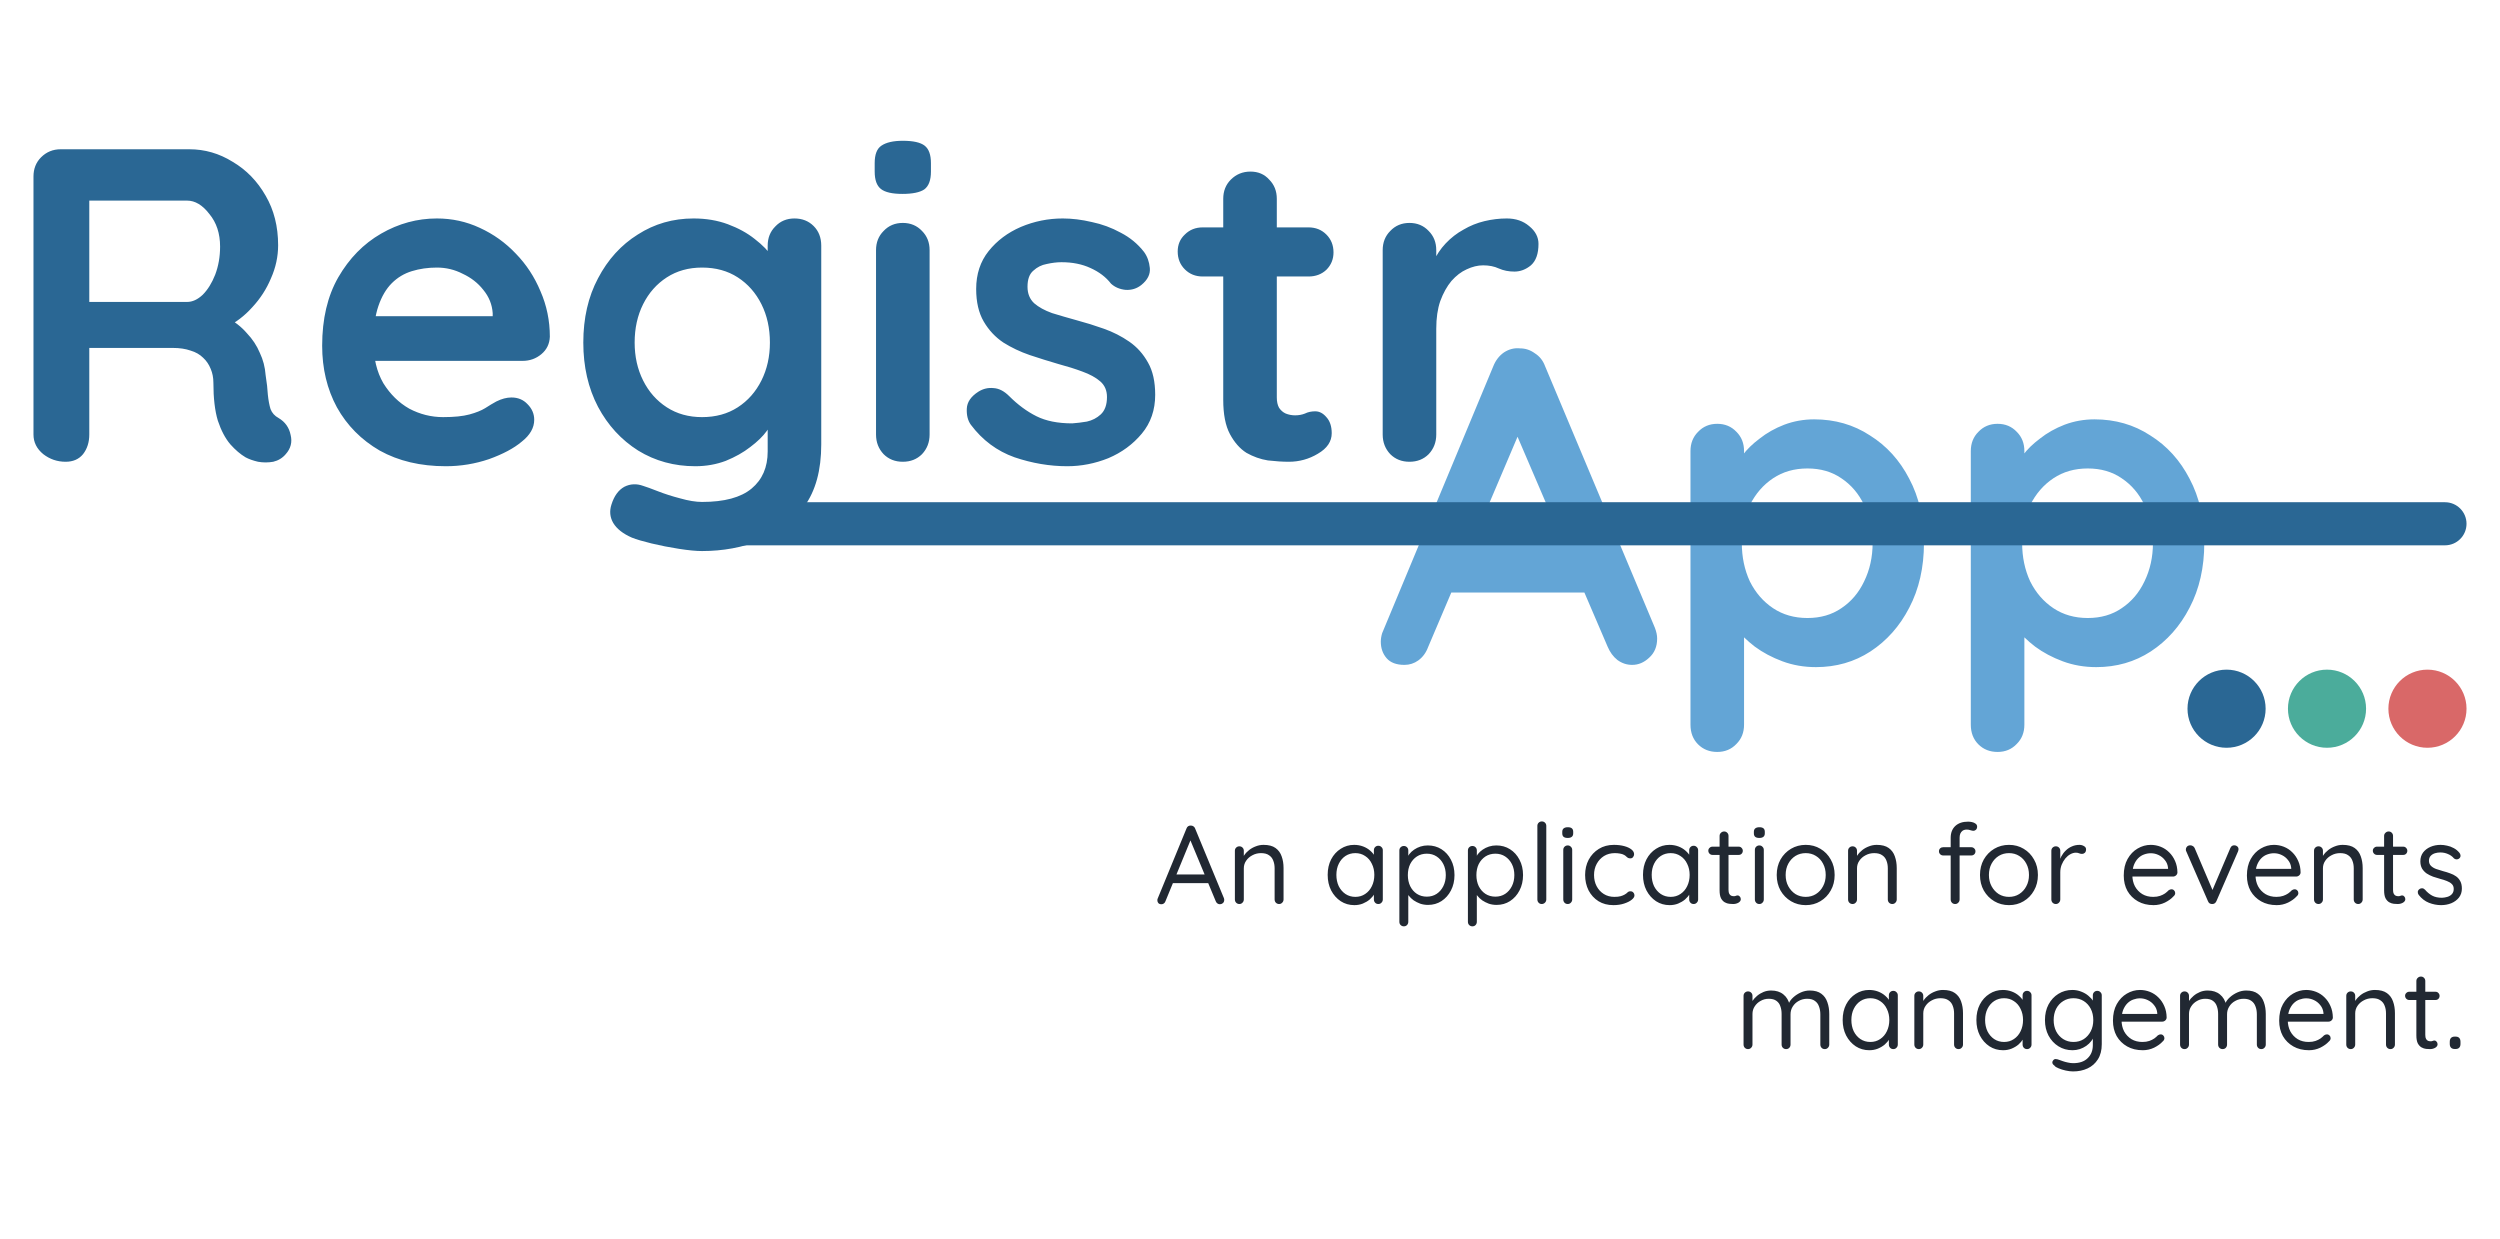 <svg width="224" height="111" viewBox="0 0 224 111" fill="none" xmlns="http://www.w3.org/2000/svg">
<path d="M5.88 41.374C5.133 41.374 4.467 41.147 3.88 40.694C3.293 40.214 3 39.627 3 38.934L3 15.814C3 15.121 3.227 14.547 3.68 14.094C4.16 13.614 4.747 13.374 5.44 13.374H16.96C18.347 13.374 19.64 13.747 20.84 14.494C22.067 15.214 23.053 16.227 23.8 17.534C24.547 18.814 24.92 20.294 24.92 21.974C24.92 22.987 24.707 23.974 24.28 24.934C23.88 25.894 23.32 26.761 22.6 27.534C21.907 28.307 21.12 28.907 20.24 29.334L20.28 28.414C21.027 28.814 21.64 29.294 22.12 29.854C22.627 30.387 23.013 30.974 23.28 31.614C23.573 32.227 23.747 32.894 23.8 33.614C23.907 34.281 23.973 34.867 24 35.374C24.053 35.881 24.133 36.307 24.24 36.654C24.373 37.001 24.613 37.267 24.96 37.454C25.547 37.801 25.907 38.307 26.04 38.974C26.2 39.614 26.053 40.187 25.6 40.694C25.307 41.041 24.933 41.267 24.48 41.374C24.027 41.454 23.573 41.454 23.12 41.374C22.667 41.267 22.293 41.134 22 40.974C21.547 40.707 21.093 40.321 20.64 39.814C20.187 39.281 19.813 38.574 19.52 37.694C19.253 36.814 19.12 35.681 19.12 34.294C19.12 33.841 19.04 33.427 18.88 33.054C18.72 32.654 18.493 32.321 18.2 32.054C17.907 31.761 17.533 31.547 17.08 31.414C16.627 31.254 16.093 31.174 15.48 31.174H7.4L8 30.254L8 38.934C8 39.627 7.813 40.214 7.44 40.694C7.067 41.147 6.547 41.374 5.88 41.374ZM7.44 27.054H16.76C17.24 27.054 17.707 26.841 18.16 26.414C18.613 25.961 18.987 25.361 19.28 24.614C19.573 23.841 19.72 23.001 19.72 22.094C19.72 20.921 19.4 19.947 18.76 19.174C18.147 18.374 17.48 17.974 16.76 17.974H7.52L8 16.694V28.014L7.44 27.054ZM39.946 41.774C37.679 41.774 35.706 41.307 34.026 40.374C32.372 39.414 31.092 38.121 30.186 36.494C29.306 34.867 28.866 33.027 28.866 30.974C28.866 28.574 29.346 26.534 30.306 24.854C31.292 23.147 32.572 21.841 34.146 20.934C35.719 20.027 37.386 19.574 39.146 19.574C40.506 19.574 41.786 19.854 42.986 20.414C44.212 20.974 45.292 21.747 46.226 22.734C47.159 23.694 47.892 24.814 48.426 26.094C48.986 27.374 49.266 28.734 49.266 30.174C49.239 30.814 48.986 31.334 48.506 31.734C48.026 32.134 47.466 32.334 46.826 32.334H31.546L30.346 28.334L45.026 28.334L44.146 29.134V28.054C44.092 27.281 43.812 26.587 43.306 25.974C42.826 25.361 42.212 24.881 41.466 24.534C40.746 24.161 39.972 23.974 39.146 23.974C38.346 23.974 37.599 24.081 36.906 24.294C36.212 24.507 35.612 24.867 35.106 25.374C34.599 25.881 34.199 26.561 33.906 27.414C33.612 28.267 33.466 29.347 33.466 30.654C33.466 32.094 33.759 33.321 34.346 34.334C34.959 35.321 35.732 36.081 36.666 36.614C37.626 37.121 38.639 37.374 39.706 37.374C40.692 37.374 41.479 37.294 42.066 37.134C42.652 36.974 43.119 36.787 43.466 36.574C43.839 36.334 44.172 36.134 44.466 35.974C44.946 35.734 45.399 35.614 45.826 35.614C46.412 35.614 46.892 35.814 47.266 36.214C47.666 36.614 47.866 37.081 47.866 37.614C47.866 38.334 47.492 38.987 46.746 39.574C46.052 40.161 45.079 40.681 43.826 41.134C42.572 41.561 41.279 41.774 39.946 41.774ZM62.144 19.574C63.264 19.574 64.291 19.747 65.224 20.094C66.157 20.441 66.957 20.881 67.624 21.414C68.317 21.947 68.851 22.494 69.224 23.054C69.624 23.587 69.824 24.041 69.824 24.414L68.784 24.934V22.014C68.784 21.321 69.011 20.747 69.464 20.294C69.917 19.814 70.491 19.574 71.184 19.574C71.877 19.574 72.451 19.801 72.904 20.254C73.357 20.707 73.584 21.294 73.584 22.014V39.814C73.584 42.134 73.077 43.987 72.064 45.374C71.077 46.787 69.771 47.801 68.144 48.414C66.517 49.054 64.771 49.374 62.904 49.374C62.371 49.374 61.677 49.307 60.824 49.174C59.971 49.041 59.157 48.881 58.384 48.694C57.611 48.507 57.024 48.334 56.624 48.174C55.824 47.827 55.264 47.387 54.944 46.854C54.651 46.347 54.597 45.801 54.784 45.214C55.024 44.441 55.411 43.907 55.944 43.614C56.477 43.347 57.037 43.321 57.624 43.534C57.891 43.614 58.331 43.774 58.944 44.014C59.557 44.254 60.224 44.467 60.944 44.654C61.691 44.867 62.344 44.974 62.904 44.974C64.904 44.974 66.384 44.574 67.344 43.774C68.304 42.974 68.784 41.867 68.784 40.454V36.974L69.264 37.334C69.264 37.681 69.077 38.107 68.704 38.614C68.357 39.094 67.864 39.574 67.224 40.054C66.611 40.534 65.877 40.947 65.024 41.294C64.171 41.614 63.264 41.774 62.304 41.774C60.411 41.774 58.704 41.307 57.184 40.374C55.664 39.414 54.464 38.107 53.584 36.454C52.704 34.774 52.264 32.854 52.264 30.694C52.264 28.507 52.704 26.587 53.584 24.934C54.464 23.254 55.651 21.947 57.144 21.014C58.637 20.054 60.304 19.574 62.144 19.574ZM62.904 23.974C61.704 23.974 60.651 24.267 59.744 24.854C58.837 25.441 58.131 26.241 57.624 27.254C57.117 28.267 56.864 29.414 56.864 30.694C56.864 31.947 57.117 33.081 57.624 34.094C58.131 35.107 58.837 35.907 59.744 36.494C60.651 37.081 61.704 37.374 62.904 37.374C64.131 37.374 65.197 37.081 66.104 36.494C67.011 35.907 67.717 35.107 68.224 34.094C68.731 33.081 68.984 31.947 68.984 30.694C68.984 29.414 68.731 28.267 68.224 27.254C67.717 26.241 67.011 25.441 66.104 24.854C65.197 24.267 64.131 23.974 62.904 23.974ZM83.292 38.934C83.292 39.627 83.065 40.214 82.612 40.694C82.159 41.147 81.585 41.374 80.892 41.374C80.198 41.374 79.625 41.147 79.172 40.694C78.719 40.214 78.492 39.627 78.492 38.934V22.414C78.492 21.721 78.719 21.147 79.172 20.694C79.625 20.214 80.198 19.974 80.892 19.974C81.585 19.974 82.159 20.214 82.612 20.694C83.065 21.147 83.292 21.721 83.292 22.414V38.934ZM80.852 17.374C79.945 17.374 79.305 17.227 78.932 16.934C78.558 16.641 78.372 16.121 78.372 15.374V14.614C78.372 13.841 78.572 13.321 78.972 13.054C79.398 12.761 80.038 12.614 80.892 12.614C81.825 12.614 82.478 12.761 82.852 13.054C83.225 13.347 83.412 13.867 83.412 14.614V15.374C83.412 16.147 83.212 16.681 82.812 16.974C82.412 17.241 81.758 17.374 80.852 17.374ZM86.985 38.054C86.718 37.681 86.598 37.201 86.625 36.614C86.652 36.027 86.998 35.521 87.665 35.094C88.092 34.827 88.545 34.721 89.025 34.774C89.505 34.801 89.972 35.041 90.425 35.494C91.198 36.267 92.012 36.867 92.865 37.294C93.718 37.721 94.785 37.934 96.065 37.934C96.465 37.907 96.905 37.854 97.385 37.774C97.865 37.667 98.278 37.454 98.625 37.134C98.998 36.787 99.185 36.267 99.185 35.574C99.185 34.987 98.985 34.521 98.585 34.174C98.185 33.827 97.652 33.534 96.985 33.294C96.345 33.054 95.625 32.827 94.825 32.614C93.998 32.374 93.145 32.107 92.265 31.814C91.412 31.521 90.625 31.147 89.905 30.694C89.185 30.214 88.598 29.587 88.145 28.814C87.692 28.041 87.465 27.067 87.465 25.894C87.465 24.561 87.838 23.427 88.585 22.494C89.332 21.561 90.292 20.841 91.465 20.334C92.665 19.827 93.918 19.574 95.225 19.574C96.052 19.574 96.918 19.681 97.825 19.894C98.732 20.081 99.598 20.401 100.425 20.854C101.252 21.281 101.945 21.854 102.505 22.574C102.798 22.974 102.972 23.454 103.025 24.014C103.078 24.574 102.825 25.081 102.265 25.534C101.865 25.854 101.398 26.001 100.865 25.974C100.332 25.921 99.892 25.734 99.545 25.414C99.092 24.827 98.478 24.361 97.705 24.014C96.958 23.667 96.092 23.494 95.105 23.494C94.705 23.494 94.265 23.547 93.785 23.654C93.332 23.734 92.932 23.934 92.585 24.254C92.238 24.547 92.065 25.027 92.065 25.694C92.065 26.307 92.265 26.801 92.665 27.174C93.065 27.521 93.598 27.814 94.265 28.054C94.958 28.267 95.692 28.481 96.465 28.694C97.265 28.907 98.078 29.161 98.905 29.454C99.732 29.747 100.492 30.134 101.185 30.614C101.878 31.094 102.438 31.721 102.865 32.494C103.292 33.241 103.505 34.201 103.505 35.374C103.505 36.734 103.105 37.894 102.305 38.854C101.505 39.814 100.505 40.547 99.305 41.054C98.105 41.534 96.878 41.774 95.625 41.774C94.052 41.774 92.478 41.507 90.905 40.974C89.332 40.414 88.025 39.441 86.985 38.054ZM107.762 20.374H117.242C117.882 20.374 118.415 20.587 118.842 21.014C119.269 21.441 119.482 21.974 119.482 22.614C119.482 23.227 119.269 23.747 118.842 24.174C118.415 24.574 117.882 24.774 117.242 24.774H107.762C107.122 24.774 106.589 24.561 106.162 24.134C105.735 23.707 105.522 23.174 105.522 22.534C105.522 21.921 105.735 21.414 106.162 21.014C106.589 20.587 107.122 20.374 107.762 20.374ZM112.042 15.374C112.735 15.374 113.295 15.614 113.722 16.094C114.175 16.547 114.402 17.121 114.402 17.814V35.614C114.402 35.987 114.469 36.294 114.602 36.534C114.762 36.774 114.962 36.947 115.202 37.054C115.469 37.161 115.749 37.214 116.042 37.214C116.362 37.214 116.655 37.161 116.922 37.054C117.189 36.921 117.495 36.854 117.842 36.854C118.215 36.854 118.549 37.027 118.842 37.374C119.162 37.721 119.322 38.201 119.322 38.814C119.322 39.561 118.909 40.174 118.082 40.654C117.282 41.134 116.415 41.374 115.482 41.374C114.922 41.374 114.295 41.334 113.602 41.254C112.935 41.147 112.295 40.921 111.682 40.574C111.095 40.201 110.602 39.641 110.202 38.894C109.802 38.147 109.602 37.121 109.602 35.814V17.814C109.602 17.121 109.829 16.547 110.282 16.094C110.762 15.614 111.349 15.374 112.042 15.374ZM126.289 41.374C125.596 41.374 125.022 41.147 124.569 40.694C124.116 40.214 123.889 39.627 123.889 38.934V22.414C123.889 21.721 124.116 21.147 124.569 20.694C125.022 20.214 125.596 19.974 126.289 19.974C126.982 19.974 127.556 20.214 128.009 20.694C128.462 21.147 128.689 21.721 128.689 22.414V26.174L128.409 23.494C128.702 22.854 129.076 22.294 129.529 21.814C130.009 21.307 130.542 20.894 131.129 20.574C131.716 20.227 132.342 19.974 133.009 19.814C133.676 19.654 134.342 19.574 135.009 19.574C135.809 19.574 136.476 19.801 137.009 20.254C137.569 20.707 137.849 21.241 137.849 21.854C137.849 22.734 137.622 23.374 137.169 23.774C136.716 24.147 136.222 24.334 135.689 24.334C135.182 24.334 134.716 24.241 134.289 24.054C133.889 23.867 133.422 23.774 132.889 23.774C132.409 23.774 131.916 23.894 131.409 24.134C130.929 24.347 130.476 24.694 130.049 25.174C129.649 25.654 129.316 26.254 129.049 26.974C128.809 27.667 128.689 28.494 128.689 29.454V38.934C128.689 39.627 128.462 40.214 128.009 40.694C127.556 41.147 126.982 41.374 126.289 41.374Z" fill="#2A6794"/>
<path d="M136.6 37.654L127.96 57.974C127.774 58.481 127.48 58.881 127.08 59.174C126.707 59.441 126.294 59.574 125.84 59.574C125.12 59.574 124.587 59.374 124.24 58.974C123.894 58.574 123.72 58.081 123.72 57.494C123.72 57.254 123.76 57.001 123.84 56.734L133.8 32.814C134.014 32.281 134.334 31.867 134.76 31.574C135.214 31.281 135.694 31.161 136.2 31.214C136.68 31.214 137.12 31.361 137.52 31.654C137.947 31.921 138.254 32.307 138.44 32.814L148.28 56.254C148.414 56.601 148.48 56.921 148.48 57.214C148.48 57.934 148.24 58.507 147.76 58.934C147.307 59.361 146.8 59.574 146.24 59.574C145.76 59.574 145.32 59.427 144.92 59.134C144.547 58.841 144.254 58.441 144.04 57.934L135.44 37.894L136.6 37.654ZM129.2 53.094L131.4 48.494H142.2L142.96 53.094H129.2ZM162.547 37.574C164.414 37.574 166.081 38.054 167.547 39.014C169.041 39.947 170.214 41.241 171.067 42.894C171.947 44.547 172.387 46.467 172.387 48.654C172.387 50.841 171.947 52.774 171.067 54.454C170.214 56.107 169.054 57.414 167.587 58.374C166.147 59.307 164.521 59.774 162.707 59.774C161.641 59.774 160.641 59.601 159.707 59.254C158.774 58.907 157.947 58.467 157.227 57.934C156.534 57.401 155.987 56.867 155.587 56.334C155.214 55.774 155.027 55.307 155.027 54.934L156.267 54.414V64.934C156.267 65.627 156.041 66.201 155.587 66.654C155.134 67.134 154.561 67.374 153.867 67.374C153.174 67.374 152.601 67.147 152.147 66.694C151.694 66.241 151.467 65.654 151.467 64.934V40.414C151.467 39.721 151.694 39.147 152.147 38.694C152.601 38.214 153.174 37.974 153.867 37.974C154.561 37.974 155.134 38.214 155.587 38.694C156.041 39.147 156.267 39.721 156.267 40.414V42.374L155.587 42.014C155.587 41.667 155.774 41.254 156.147 40.774C156.521 40.267 157.027 39.774 157.667 39.294C158.307 38.787 159.041 38.374 159.867 38.054C160.721 37.734 161.614 37.574 162.547 37.574ZM161.947 41.974C160.774 41.974 159.747 42.267 158.867 42.854C157.987 43.441 157.294 44.241 156.787 45.254C156.307 46.241 156.067 47.374 156.067 48.654C156.067 49.907 156.307 51.054 156.787 52.094C157.294 53.107 157.987 53.907 158.867 54.494C159.747 55.081 160.774 55.374 161.947 55.374C163.121 55.374 164.134 55.081 164.987 54.494C165.867 53.907 166.547 53.107 167.027 52.094C167.534 51.054 167.787 49.907 167.787 48.654C167.787 47.374 167.534 46.241 167.027 45.254C166.547 44.241 165.867 43.441 164.987 42.854C164.134 42.267 163.121 41.974 161.947 41.974ZM187.664 37.574C189.531 37.574 191.198 38.054 192.664 39.014C194.158 39.947 195.331 41.241 196.184 42.894C197.064 44.547 197.504 46.467 197.504 48.654C197.504 50.841 197.064 52.774 196.184 54.454C195.331 56.107 194.171 57.414 192.704 58.374C191.264 59.307 189.638 59.774 187.824 59.774C186.758 59.774 185.758 59.601 184.824 59.254C183.891 58.907 183.064 58.467 182.344 57.934C181.651 57.401 181.104 56.867 180.704 56.334C180.331 55.774 180.144 55.307 180.144 54.934L181.384 54.414V64.934C181.384 65.627 181.158 66.201 180.704 66.654C180.251 67.134 179.678 67.374 178.984 67.374C178.291 67.374 177.718 67.147 177.264 66.694C176.811 66.241 176.584 65.654 176.584 64.934V40.414C176.584 39.721 176.811 39.147 177.264 38.694C177.718 38.214 178.291 37.974 178.984 37.974C179.678 37.974 180.251 38.214 180.704 38.694C181.158 39.147 181.384 39.721 181.384 40.414V42.374L180.704 42.014C180.704 41.667 180.891 41.254 181.264 40.774C181.638 40.267 182.144 39.774 182.784 39.294C183.424 38.787 184.158 38.374 184.984 38.054C185.838 37.734 186.731 37.574 187.664 37.574ZM187.064 41.974C185.891 41.974 184.864 42.267 183.984 42.854C183.104 43.441 182.411 44.241 181.904 45.254C181.424 46.241 181.184 47.374 181.184 48.654C181.184 49.907 181.424 51.054 181.904 52.094C182.411 53.107 183.104 53.907 183.984 54.494C184.864 55.081 185.891 55.374 187.064 55.374C188.238 55.374 189.251 55.081 190.104 54.494C190.984 53.907 191.664 53.107 192.144 52.094C192.651 51.054 192.904 49.907 192.904 48.654C192.904 47.374 192.651 46.241 192.144 45.254C191.664 44.241 190.984 43.441 190.104 42.854C189.251 42.267 188.238 41.974 187.064 41.974Z" fill="#63A5D6"/>
<path d="M60 46.93C60 47.997 60.864 48.861 61.93 48.861H219.07C220.136 48.861 221 47.997 221 46.93V46.93C221 45.864 220.136 45 219.07 45H61.93C60.864 45 60 45.864 60 46.93V46.93Z" fill="#2A6794"/>
<path d="M106.771 75.04L104.421 80.76C104.394 80.84 104.347 80.903 104.281 80.95C104.214 80.997 104.144 81.02 104.071 81.02C103.944 81.02 103.851 80.987 103.791 80.92C103.731 80.853 103.701 80.773 103.701 80.68C103.694 80.633 103.701 80.583 103.721 80.53L106.311 74.23C106.344 74.137 106.394 74.07 106.461 74.03C106.534 73.983 106.614 73.963 106.701 73.97C106.787 73.97 106.864 73.993 106.931 74.04C107.004 74.087 107.054 74.15 107.081 74.23L109.661 80.47C109.681 80.523 109.691 80.577 109.691 80.63C109.691 80.75 109.651 80.847 109.571 80.92C109.491 80.987 109.401 81.02 109.301 81.02C109.221 81.02 109.147 80.997 109.081 80.95C109.014 80.903 108.964 80.837 108.931 80.75L106.551 75.03L106.771 75.04ZM104.921 79.13L105.261 78.35H108.231L108.381 79.13H104.921ZM113.216 75.7C113.67 75.7 114.026 75.793 114.286 75.98C114.546 76.167 114.73 76.417 114.836 76.73C114.95 77.043 115.006 77.393 115.006 77.78V80.59C115.006 80.703 114.966 80.8 114.886 80.88C114.813 80.96 114.72 81 114.606 81C114.493 81 114.396 80.96 114.316 80.88C114.243 80.8 114.206 80.703 114.206 80.59V77.8C114.206 77.547 114.166 77.32 114.086 77.12C114.013 76.913 113.886 76.75 113.706 76.63C113.533 76.503 113.293 76.44 112.986 76.44C112.706 76.44 112.45 76.503 112.216 76.63C111.983 76.75 111.796 76.913 111.656 77.12C111.516 77.32 111.446 77.547 111.446 77.8V80.59C111.446 80.703 111.406 80.8 111.326 80.88C111.253 80.96 111.16 81 111.046 81C110.933 81 110.836 80.96 110.756 80.88C110.683 80.8 110.646 80.703 110.646 80.59V76.23C110.646 76.117 110.683 76.023 110.756 75.95C110.836 75.87 110.933 75.83 111.046 75.83C111.166 75.83 111.263 75.87 111.336 75.95C111.41 76.023 111.446 76.117 111.446 76.23V76.94L111.246 77.16C111.28 76.987 111.356 76.813 111.476 76.64C111.596 76.46 111.746 76.3 111.926 76.16C112.106 76.02 112.306 75.91 112.526 75.83C112.746 75.743 112.976 75.7 113.216 75.7ZM123.5 75.78C123.613 75.78 123.707 75.82 123.78 75.9C123.86 75.973 123.9 76.067 123.9 76.18V80.59C123.9 80.703 123.86 80.8 123.78 80.88C123.707 80.96 123.613 81 123.5 81C123.38 81 123.283 80.96 123.21 80.88C123.137 80.8 123.1 80.703 123.1 80.59V79.64L123.29 79.62C123.29 79.767 123.24 79.927 123.14 80.1C123.04 80.273 122.903 80.437 122.73 80.59C122.557 80.737 122.35 80.86 122.11 80.96C121.877 81.053 121.623 81.1 121.35 81.1C120.897 81.1 120.49 80.983 120.13 80.75C119.77 80.51 119.483 80.187 119.27 79.78C119.063 79.373 118.96 78.91 118.96 78.39C118.96 77.863 119.063 77.4 119.27 77C119.483 76.593 119.77 76.277 120.13 76.05C120.49 75.817 120.89 75.7 121.33 75.7C121.617 75.7 121.883 75.747 122.13 75.84C122.377 75.933 122.59 76.06 122.77 76.22C122.957 76.38 123.1 76.557 123.2 76.75C123.307 76.943 123.36 77.137 123.36 77.33L123.1 77.27V76.18C123.1 76.067 123.137 75.973 123.21 75.9C123.283 75.82 123.38 75.78 123.5 75.78ZM121.44 80.36C121.773 80.36 122.067 80.273 122.32 80.1C122.58 79.927 122.78 79.693 122.92 79.4C123.067 79.1 123.14 78.763 123.14 78.39C123.14 78.023 123.067 77.693 122.92 77.4C122.78 77.1 122.58 76.867 122.32 76.7C122.067 76.527 121.773 76.44 121.44 76.44C121.113 76.44 120.82 76.523 120.56 76.69C120.307 76.857 120.107 77.087 119.96 77.38C119.813 77.673 119.74 78.01 119.74 78.39C119.74 78.763 119.81 79.1 119.95 79.4C120.097 79.693 120.297 79.927 120.55 80.1C120.81 80.273 121.107 80.36 121.44 80.36ZM127.933 75.75C128.386 75.75 128.793 75.863 129.153 76.09C129.513 76.317 129.796 76.63 130.003 77.03C130.216 77.43 130.323 77.89 130.323 78.41C130.323 78.923 130.216 79.383 130.003 79.79C129.796 80.19 129.513 80.507 129.153 80.74C128.799 80.967 128.399 81.08 127.953 81.08C127.706 81.08 127.473 81.043 127.253 80.97C127.039 80.89 126.843 80.79 126.663 80.67C126.489 80.543 126.343 80.403 126.223 80.25C126.103 80.09 126.016 79.933 125.963 79.78L126.183 79.64V82.59C126.183 82.703 126.146 82.8 126.073 82.88C125.999 82.96 125.903 83 125.783 83C125.669 83 125.573 82.96 125.493 82.88C125.419 82.807 125.383 82.71 125.383 82.59V76.2C125.383 76.087 125.419 75.993 125.493 75.92C125.573 75.84 125.669 75.8 125.783 75.8C125.903 75.8 125.999 75.84 126.073 75.92C126.146 75.993 126.183 76.087 126.183 76.2V77.09L126.033 77.01C126.079 76.843 126.159 76.683 126.273 76.53C126.393 76.377 126.536 76.243 126.703 76.13C126.876 76.01 127.066 75.917 127.273 75.85C127.486 75.783 127.706 75.75 127.933 75.75ZM127.843 76.49C127.509 76.49 127.213 76.573 126.953 76.74C126.699 76.907 126.499 77.133 126.353 77.42C126.213 77.707 126.143 78.037 126.143 78.41C126.143 78.777 126.213 79.107 126.353 79.4C126.499 79.693 126.699 79.923 126.953 80.09C127.213 80.257 127.509 80.34 127.843 80.34C128.176 80.34 128.469 80.257 128.723 80.09C128.976 79.923 129.176 79.693 129.323 79.4C129.469 79.107 129.543 78.777 129.543 78.41C129.543 78.037 129.469 77.707 129.323 77.42C129.176 77.133 128.976 76.907 128.723 76.74C128.469 76.573 128.176 76.49 127.843 76.49ZM134.075 75.75C134.528 75.75 134.935 75.863 135.295 76.09C135.655 76.317 135.938 76.63 136.145 77.03C136.358 77.43 136.465 77.89 136.465 78.41C136.465 78.923 136.358 79.383 136.145 79.79C135.938 80.19 135.655 80.507 135.295 80.74C134.942 80.967 134.542 81.08 134.095 81.08C133.848 81.08 133.615 81.043 133.395 80.97C133.182 80.89 132.985 80.79 132.805 80.67C132.632 80.543 132.485 80.403 132.365 80.25C132.245 80.09 132.158 79.933 132.105 79.78L132.325 79.64V82.59C132.325 82.703 132.288 82.8 132.215 82.88C132.142 82.96 132.045 83 131.925 83C131.812 83 131.715 82.96 131.635 82.88C131.562 82.807 131.525 82.71 131.525 82.59V76.2C131.525 76.087 131.562 75.993 131.635 75.92C131.715 75.84 131.812 75.8 131.925 75.8C132.045 75.8 132.142 75.84 132.215 75.92C132.288 75.993 132.325 76.087 132.325 76.2V77.09L132.175 77.01C132.222 76.843 132.302 76.683 132.415 76.53C132.535 76.377 132.678 76.243 132.845 76.13C133.018 76.01 133.208 75.917 133.415 75.85C133.628 75.783 133.848 75.75 134.075 75.75ZM133.985 76.49C133.652 76.49 133.355 76.573 133.095 76.74C132.842 76.907 132.642 77.133 132.495 77.42C132.355 77.707 132.285 78.037 132.285 78.41C132.285 78.777 132.355 79.107 132.495 79.4C132.642 79.693 132.842 79.923 133.095 80.09C133.355 80.257 133.652 80.34 133.985 80.34C134.318 80.34 134.612 80.257 134.865 80.09C135.118 79.923 135.318 79.693 135.465 79.4C135.612 79.107 135.685 78.777 135.685 78.41C135.685 78.037 135.612 77.707 135.465 77.42C135.318 77.133 135.118 76.907 134.865 76.74C134.612 76.573 134.318 76.49 133.985 76.49ZM138.548 80.59C138.548 80.703 138.508 80.8 138.428 80.88C138.348 80.96 138.251 81 138.138 81C138.024 81 137.931 80.96 137.858 80.88C137.784 80.8 137.748 80.703 137.748 80.59V74C137.748 73.887 137.784 73.793 137.858 73.72C137.938 73.64 138.034 73.6 138.148 73.6C138.268 73.6 138.364 73.64 138.438 73.72C138.511 73.793 138.548 73.887 138.548 74V80.59ZM140.869 80.59C140.869 80.703 140.829 80.8 140.749 80.88C140.676 80.96 140.583 81 140.469 81C140.349 81 140.253 80.96 140.179 80.88C140.106 80.8 140.069 80.703 140.069 80.59V76.15C140.069 76.037 140.106 75.943 140.179 75.87C140.259 75.79 140.356 75.75 140.469 75.75C140.583 75.75 140.676 75.79 140.749 75.87C140.829 75.943 140.869 76.037 140.869 76.15V80.59ZM140.469 75.08C140.303 75.08 140.179 75.047 140.099 74.98C140.019 74.913 139.979 74.81 139.979 74.67V74.53C139.979 74.39 140.023 74.287 140.109 74.22C140.196 74.153 140.319 74.12 140.479 74.12C140.639 74.12 140.759 74.153 140.839 74.22C140.919 74.287 140.959 74.39 140.959 74.53V74.67C140.959 74.81 140.916 74.913 140.829 74.98C140.749 75.047 140.629 75.08 140.469 75.08ZM144.606 75.7C144.946 75.7 145.253 75.737 145.526 75.81C145.8 75.883 146.016 75.983 146.176 76.11C146.336 76.237 146.416 76.38 146.416 76.54C146.416 76.627 146.386 76.71 146.326 76.79C146.266 76.87 146.186 76.91 146.086 76.91C145.993 76.91 145.916 76.893 145.856 76.86C145.803 76.827 145.75 76.783 145.696 76.73C145.65 76.677 145.583 76.63 145.496 76.59C145.416 76.543 145.3 76.507 145.146 76.48C144.993 76.453 144.84 76.44 144.686 76.44C144.32 76.44 143.996 76.527 143.716 76.7C143.443 76.873 143.226 77.107 143.066 77.4C142.906 77.693 142.826 78.027 142.826 78.4C142.826 78.773 142.903 79.107 143.056 79.4C143.21 79.693 143.423 79.927 143.696 80.1C143.97 80.273 144.286 80.36 144.646 80.36C144.88 80.36 145.066 80.34 145.206 80.3C145.346 80.26 145.463 80.213 145.556 80.16C145.676 80.093 145.766 80.027 145.826 79.96C145.893 79.893 145.98 79.86 146.086 79.86C146.2 79.86 146.286 79.897 146.346 79.97C146.413 80.043 146.446 80.133 146.446 80.24C146.446 80.36 146.363 80.487 146.196 80.62C146.03 80.753 145.803 80.867 145.516 80.96C145.236 81.053 144.916 81.1 144.556 81.1C144.05 81.1 143.606 80.983 143.226 80.75C142.846 80.51 142.55 80.187 142.336 79.78C142.13 79.367 142.026 78.907 142.026 78.4C142.026 77.893 142.133 77.437 142.346 77.03C142.566 76.623 142.87 76.3 143.256 76.06C143.643 75.82 144.093 75.7 144.606 75.7ZM151.752 75.78C151.865 75.78 151.959 75.82 152.032 75.9C152.112 75.973 152.152 76.067 152.152 76.18V80.59C152.152 80.703 152.112 80.8 152.032 80.88C151.959 80.96 151.865 81 151.752 81C151.632 81 151.535 80.96 151.462 80.88C151.389 80.8 151.352 80.703 151.352 80.59V79.64L151.542 79.62C151.542 79.767 151.492 79.927 151.392 80.1C151.292 80.273 151.155 80.437 150.982 80.59C150.809 80.737 150.602 80.86 150.362 80.96C150.129 81.053 149.875 81.1 149.602 81.1C149.149 81.1 148.742 80.983 148.382 80.75C148.022 80.51 147.735 80.187 147.522 79.78C147.315 79.373 147.212 78.91 147.212 78.39C147.212 77.863 147.315 77.4 147.522 77C147.735 76.593 148.022 76.277 148.382 76.05C148.742 75.817 149.142 75.7 149.582 75.7C149.869 75.7 150.135 75.747 150.382 75.84C150.629 75.933 150.842 76.06 151.022 76.22C151.209 76.38 151.352 76.557 151.452 76.75C151.559 76.943 151.612 77.137 151.612 77.33L151.352 77.27V76.18C151.352 76.067 151.389 75.973 151.462 75.9C151.535 75.82 151.632 75.78 151.752 75.78ZM149.692 80.36C150.025 80.36 150.319 80.273 150.572 80.1C150.832 79.927 151.032 79.693 151.172 79.4C151.319 79.1 151.392 78.763 151.392 78.39C151.392 78.023 151.319 77.693 151.172 77.4C151.032 77.1 150.832 76.867 150.572 76.7C150.319 76.527 150.025 76.44 149.692 76.44C149.365 76.44 149.072 76.523 148.812 76.69C148.559 76.857 148.359 77.087 148.212 77.38C148.065 77.673 147.992 78.01 147.992 78.39C147.992 78.763 148.062 79.1 148.202 79.4C148.349 79.693 148.549 79.927 148.802 80.1C149.062 80.273 149.359 80.36 149.692 80.36ZM153.435 75.86H155.785C155.891 75.86 155.978 75.897 156.045 75.97C156.118 76.043 156.155 76.13 156.155 76.23C156.155 76.337 156.118 76.427 156.045 76.5C155.978 76.567 155.891 76.6 155.785 76.6H153.435C153.335 76.6 153.248 76.563 153.175 76.49C153.101 76.417 153.065 76.327 153.065 76.22C153.065 76.12 153.101 76.037 153.175 75.97C153.248 75.897 153.335 75.86 153.435 75.86ZM154.485 74.5C154.598 74.5 154.691 74.54 154.765 74.62C154.838 74.693 154.875 74.787 154.875 74.9V79.73C154.875 79.89 154.898 80.01 154.945 80.09C154.991 80.17 155.051 80.227 155.125 80.26C155.205 80.287 155.281 80.3 155.355 80.3C155.421 80.3 155.478 80.29 155.525 80.27C155.578 80.243 155.638 80.23 155.705 80.23C155.771 80.23 155.831 80.263 155.885 80.33C155.945 80.39 155.975 80.47 155.975 80.57C155.975 80.69 155.905 80.793 155.765 80.88C155.625 80.96 155.468 81 155.295 81C155.201 81 155.085 80.993 154.945 80.98C154.811 80.967 154.678 80.923 154.545 80.85C154.411 80.777 154.298 80.657 154.205 80.49C154.118 80.317 154.075 80.077 154.075 79.77V74.9C154.075 74.787 154.115 74.693 154.195 74.62C154.275 74.54 154.371 74.5 154.485 74.5ZM158.037 80.59C158.037 80.703 157.997 80.8 157.917 80.88C157.844 80.96 157.751 81 157.637 81C157.517 81 157.421 80.96 157.347 80.88C157.274 80.8 157.237 80.703 157.237 80.59V76.15C157.237 76.037 157.274 75.943 157.347 75.87C157.427 75.79 157.524 75.75 157.637 75.75C157.751 75.75 157.844 75.79 157.917 75.87C157.997 75.943 158.037 76.037 158.037 76.15V80.59ZM157.637 75.08C157.471 75.08 157.347 75.047 157.267 74.98C157.187 74.913 157.147 74.81 157.147 74.67V74.53C157.147 74.39 157.191 74.287 157.277 74.22C157.364 74.153 157.487 74.12 157.647 74.12C157.807 74.12 157.927 74.153 158.007 74.22C158.087 74.287 158.127 74.39 158.127 74.53V74.67C158.127 74.81 158.084 74.913 157.997 74.98C157.917 75.047 157.797 75.08 157.637 75.08ZM164.384 78.4C164.384 78.92 164.268 79.383 164.034 79.79C163.808 80.197 163.498 80.517 163.104 80.75C162.718 80.983 162.281 81.1 161.794 81.1C161.308 81.1 160.868 80.983 160.474 80.75C160.081 80.517 159.768 80.197 159.534 79.79C159.308 79.383 159.194 78.92 159.194 78.4C159.194 77.88 159.308 77.417 159.534 77.01C159.768 76.603 160.081 76.283 160.474 76.05C160.868 75.817 161.308 75.7 161.794 75.7C162.281 75.7 162.718 75.817 163.104 76.05C163.498 76.283 163.808 76.603 164.034 77.01C164.268 77.417 164.384 77.88 164.384 78.4ZM163.584 78.4C163.584 78.013 163.504 77.673 163.344 77.38C163.191 77.087 162.978 76.857 162.704 76.69C162.438 76.523 162.134 76.44 161.794 76.44C161.454 76.44 161.148 76.523 160.874 76.69C160.608 76.857 160.394 77.087 160.234 77.38C160.074 77.673 159.994 78.013 159.994 78.4C159.994 78.78 160.074 79.117 160.234 79.41C160.394 79.703 160.608 79.937 160.874 80.11C161.148 80.277 161.454 80.36 161.794 80.36C162.134 80.36 162.438 80.277 162.704 80.11C162.978 79.937 163.191 79.703 163.344 79.41C163.504 79.117 163.584 78.78 163.584 78.4ZM168.158 75.7C168.611 75.7 168.968 75.793 169.228 75.98C169.488 76.167 169.671 76.417 169.778 76.73C169.891 77.043 169.948 77.393 169.948 77.78V80.59C169.948 80.703 169.908 80.8 169.828 80.88C169.754 80.96 169.661 81 169.548 81C169.434 81 169.338 80.96 169.258 80.88C169.184 80.8 169.148 80.703 169.148 80.59V77.8C169.148 77.547 169.108 77.32 169.028 77.12C168.954 76.913 168.828 76.75 168.648 76.63C168.474 76.503 168.234 76.44 167.928 76.44C167.648 76.44 167.391 76.503 167.158 76.63C166.924 76.75 166.738 76.913 166.598 77.12C166.458 77.32 166.388 77.547 166.388 77.8V80.59C166.388 80.703 166.348 80.8 166.268 80.88C166.194 80.96 166.101 81 165.988 81C165.874 81 165.778 80.96 165.698 80.88C165.624 80.8 165.588 80.703 165.588 80.59V76.23C165.588 76.117 165.624 76.023 165.698 75.95C165.778 75.87 165.874 75.83 165.988 75.83C166.108 75.83 166.204 75.87 166.278 75.95C166.351 76.023 166.388 76.117 166.388 76.23V76.94L166.188 77.16C166.221 76.987 166.298 76.813 166.418 76.64C166.538 76.46 166.688 76.3 166.868 76.16C167.048 76.02 167.248 75.91 167.468 75.83C167.688 75.743 167.918 75.7 168.158 75.7ZM176.341 73.62C176.455 73.62 176.571 73.633 176.691 73.66C176.818 73.687 176.925 73.733 177.011 73.8C177.105 73.867 177.151 73.957 177.151 74.07C177.151 74.177 177.118 74.267 177.051 74.34C176.985 74.407 176.905 74.44 176.811 74.44C176.751 74.44 176.668 74.423 176.561 74.39C176.455 74.35 176.345 74.33 176.231 74.33C176.078 74.33 175.951 74.363 175.851 74.43C175.758 74.497 175.688 74.587 175.641 74.7C175.601 74.807 175.581 74.927 175.581 75.06V80.59C175.581 80.703 175.541 80.8 175.461 80.88C175.388 80.96 175.295 81 175.181 81C175.061 81 174.965 80.96 174.891 80.88C174.818 80.8 174.781 80.703 174.781 80.59V75.07C174.781 74.623 174.918 74.27 175.191 74.01C175.471 73.75 175.855 73.62 176.341 73.62ZM176.621 75.91C176.728 75.91 176.818 75.947 176.891 76.02C176.965 76.087 177.001 76.173 177.001 76.28C177.001 76.387 176.965 76.477 176.891 76.55C176.818 76.617 176.728 76.65 176.621 76.65H174.111C174.005 76.65 173.915 76.613 173.841 76.54C173.768 76.467 173.731 76.38 173.731 76.28C173.731 76.167 173.768 76.077 173.841 76.01C173.915 75.943 174.005 75.91 174.111 75.91H176.621ZM182.597 78.4C182.597 78.92 182.481 79.383 182.247 79.79C182.021 80.197 181.711 80.517 181.317 80.75C180.931 80.983 180.494 81.1 180.007 81.1C179.521 81.1 179.081 80.983 178.687 80.75C178.294 80.517 177.981 80.197 177.747 79.79C177.521 79.383 177.407 78.92 177.407 78.4C177.407 77.88 177.521 77.417 177.747 77.01C177.981 76.603 178.294 76.283 178.687 76.05C179.081 75.817 179.521 75.7 180.007 75.7C180.494 75.7 180.931 75.817 181.317 76.05C181.711 76.283 182.021 76.603 182.247 77.01C182.481 77.417 182.597 77.88 182.597 78.4ZM181.797 78.4C181.797 78.013 181.717 77.673 181.557 77.38C181.404 77.087 181.191 76.857 180.917 76.69C180.651 76.523 180.347 76.44 180.007 76.44C179.667 76.44 179.361 76.523 179.087 76.69C178.821 76.857 178.607 77.087 178.447 77.38C178.287 77.673 178.207 78.013 178.207 78.4C178.207 78.78 178.287 79.117 178.447 79.41C178.607 79.703 178.821 79.937 179.087 80.11C179.361 80.277 179.667 80.36 180.007 80.36C180.347 80.36 180.651 80.277 180.917 80.11C181.191 79.937 181.404 79.703 181.557 79.41C181.717 79.117 181.797 78.78 181.797 78.4ZM184.201 81C184.087 81 183.991 80.96 183.911 80.88C183.837 80.8 183.801 80.703 183.801 80.59V76.23C183.801 76.117 183.837 76.023 183.911 75.95C183.991 75.87 184.087 75.83 184.201 75.83C184.321 75.83 184.417 75.87 184.491 75.95C184.564 76.023 184.601 76.117 184.601 76.23V77.55L184.481 77.34C184.521 77.133 184.591 76.933 184.691 76.74C184.797 76.54 184.931 76.363 185.091 76.21C185.251 76.05 185.434 75.927 185.641 75.84C185.847 75.747 186.074 75.7 186.321 75.7C186.467 75.7 186.601 75.737 186.721 75.81C186.847 75.877 186.911 75.973 186.911 76.1C186.911 76.24 186.874 76.343 186.801 76.41C186.727 76.477 186.644 76.51 186.551 76.51C186.464 76.51 186.381 76.493 186.301 76.46C186.221 76.42 186.121 76.4 186.001 76.4C185.834 76.4 185.667 76.447 185.501 76.54C185.341 76.627 185.191 76.753 185.051 76.92C184.917 77.087 184.807 77.277 184.721 77.49C184.641 77.697 184.601 77.92 184.601 78.16V80.59C184.601 80.703 184.561 80.8 184.481 80.88C184.407 80.96 184.314 81 184.201 81ZM192.958 81.1C192.425 81.1 191.958 80.987 191.558 80.76C191.158 80.533 190.845 80.223 190.618 79.83C190.398 79.43 190.288 78.97 190.288 78.45C190.288 77.87 190.401 77.377 190.628 76.97C190.861 76.557 191.161 76.243 191.528 76.03C191.901 75.81 192.295 75.7 192.708 75.7C193.015 75.7 193.311 75.757 193.598 75.87C193.885 75.983 194.138 76.15 194.358 76.37C194.578 76.583 194.755 76.843 194.888 77.15C195.021 77.45 195.091 77.787 195.098 78.16C195.098 78.267 195.058 78.357 194.978 78.43C194.898 78.503 194.805 78.54 194.698 78.54H190.748L190.568 77.85H194.418L194.258 77.99V77.77C194.231 77.497 194.138 77.263 193.978 77.07C193.825 76.87 193.635 76.717 193.408 76.61C193.188 76.503 192.955 76.45 192.708 76.45C192.508 76.45 192.308 76.487 192.108 76.56C191.915 76.627 191.738 76.74 191.578 76.9C191.425 77.053 191.298 77.253 191.198 77.5C191.105 77.747 191.058 78.043 191.058 78.39C191.058 78.777 191.135 79.117 191.288 79.41C191.448 79.703 191.668 79.937 191.948 80.11C192.228 80.277 192.555 80.36 192.928 80.36C193.161 80.36 193.365 80.33 193.538 80.27C193.711 80.21 193.861 80.137 193.988 80.05C194.115 79.957 194.221 79.863 194.308 79.77C194.395 79.71 194.478 79.68 194.558 79.68C194.658 79.68 194.738 79.713 194.798 79.78C194.865 79.847 194.898 79.927 194.898 80.02C194.898 80.133 194.845 80.233 194.738 80.32C194.551 80.527 194.298 80.71 193.978 80.87C193.658 81.023 193.318 81.1 192.958 81.1ZM196.252 75.74C196.332 75.74 196.408 75.763 196.482 75.81C196.555 75.85 196.608 75.91 196.642 75.99L198.302 79.89L198.142 79.97L199.832 76C199.905 75.82 200.028 75.733 200.202 75.74C200.302 75.74 200.388 75.773 200.462 75.84C200.535 75.907 200.572 75.99 200.572 76.09C200.572 76.13 200.565 76.17 200.552 76.21C200.545 76.243 200.535 76.273 200.522 76.3L198.592 80.74C198.518 80.907 198.402 80.993 198.242 81C198.155 81.007 198.072 80.99 197.992 80.95C197.918 80.903 197.865 80.833 197.832 80.74L195.902 76.31C195.888 76.283 195.875 76.253 195.862 76.22C195.855 76.187 195.852 76.147 195.852 76.1C195.852 76.013 195.885 75.933 195.952 75.86C196.025 75.78 196.125 75.74 196.252 75.74ZM203.993 81.1C203.46 81.1 202.993 80.987 202.593 80.76C202.193 80.533 201.88 80.223 201.653 79.83C201.433 79.43 201.323 78.97 201.323 78.45C201.323 77.87 201.437 77.377 201.663 76.97C201.897 76.557 202.197 76.243 202.563 76.03C202.937 75.81 203.33 75.7 203.743 75.7C204.05 75.7 204.347 75.757 204.633 75.87C204.92 75.983 205.173 76.15 205.393 76.37C205.613 76.583 205.79 76.843 205.923 77.15C206.057 77.45 206.127 77.787 206.133 78.16C206.133 78.267 206.093 78.357 206.013 78.43C205.933 78.503 205.84 78.54 205.733 78.54H201.783L201.603 77.85H205.453L205.293 77.99V77.77C205.267 77.497 205.173 77.263 205.013 77.07C204.86 76.87 204.67 76.717 204.443 76.61C204.223 76.503 203.99 76.45 203.743 76.45C203.543 76.45 203.343 76.487 203.143 76.56C202.95 76.627 202.773 76.74 202.613 76.9C202.46 77.053 202.333 77.253 202.233 77.5C202.14 77.747 202.093 78.043 202.093 78.39C202.093 78.777 202.17 79.117 202.323 79.41C202.483 79.703 202.703 79.937 202.983 80.11C203.263 80.277 203.59 80.36 203.963 80.36C204.197 80.36 204.4 80.33 204.573 80.27C204.747 80.21 204.897 80.137 205.023 80.05C205.15 79.957 205.257 79.863 205.343 79.77C205.43 79.71 205.513 79.68 205.593 79.68C205.693 79.68 205.773 79.713 205.833 79.78C205.9 79.847 205.933 79.927 205.933 80.02C205.933 80.133 205.88 80.233 205.773 80.32C205.587 80.527 205.333 80.71 205.013 80.87C204.693 81.023 204.353 81.1 203.993 81.1ZM209.906 75.7C210.359 75.7 210.716 75.793 210.976 75.98C211.236 76.167 211.419 76.417 211.526 76.73C211.639 77.043 211.696 77.393 211.696 77.78V80.59C211.696 80.703 211.656 80.8 211.576 80.88C211.502 80.96 211.409 81 211.296 81C211.182 81 211.086 80.96 211.006 80.88C210.932 80.8 210.896 80.703 210.896 80.59V77.8C210.896 77.547 210.856 77.32 210.776 77.12C210.702 76.913 210.576 76.75 210.396 76.63C210.222 76.503 209.982 76.44 209.676 76.44C209.396 76.44 209.139 76.503 208.906 76.63C208.672 76.75 208.486 76.913 208.346 77.12C208.206 77.32 208.136 77.547 208.136 77.8V80.59C208.136 80.703 208.096 80.8 208.016 80.88C207.942 80.96 207.849 81 207.736 81C207.622 81 207.526 80.96 207.446 80.88C207.372 80.8 207.336 80.703 207.336 80.59V76.23C207.336 76.117 207.372 76.023 207.446 75.95C207.526 75.87 207.622 75.83 207.736 75.83C207.856 75.83 207.952 75.87 208.026 75.95C208.099 76.023 208.136 76.117 208.136 76.23V76.94L207.936 77.16C207.969 76.987 208.046 76.813 208.166 76.64C208.286 76.46 208.436 76.3 208.616 76.16C208.796 76.02 208.996 75.91 209.216 75.83C209.436 75.743 209.666 75.7 209.906 75.7ZM212.976 75.86H215.326C215.432 75.86 215.519 75.897 215.586 75.97C215.659 76.043 215.696 76.13 215.696 76.23C215.696 76.337 215.659 76.427 215.586 76.5C215.519 76.567 215.432 76.6 215.326 76.6H212.976C212.876 76.6 212.789 76.563 212.716 76.49C212.642 76.417 212.606 76.327 212.606 76.22C212.606 76.12 212.642 76.037 212.716 75.97C212.789 75.897 212.876 75.86 212.976 75.86ZM214.026 74.5C214.139 74.5 214.232 74.54 214.306 74.62C214.379 74.693 214.416 74.787 214.416 74.9V79.73C214.416 79.89 214.439 80.01 214.486 80.09C214.532 80.17 214.592 80.227 214.666 80.26C214.746 80.287 214.822 80.3 214.896 80.3C214.962 80.3 215.019 80.29 215.066 80.27C215.119 80.243 215.179 80.23 215.246 80.23C215.312 80.23 215.372 80.263 215.426 80.33C215.486 80.39 215.516 80.47 215.516 80.57C215.516 80.69 215.446 80.793 215.306 80.88C215.166 80.96 215.009 81 214.836 81C214.742 81 214.626 80.993 214.486 80.98C214.352 80.967 214.219 80.923 214.086 80.85C213.952 80.777 213.839 80.657 213.746 80.49C213.659 80.317 213.616 80.077 213.616 79.77V74.9C213.616 74.787 213.656 74.693 213.736 74.62C213.816 74.54 213.912 74.5 214.026 74.5ZM216.714 80.18C216.654 80.093 216.627 80.003 216.634 79.91C216.64 79.81 216.697 79.723 216.804 79.65C216.87 79.603 216.947 79.583 217.034 79.59C217.127 79.597 217.21 79.64 217.284 79.72C217.47 79.94 217.684 80.117 217.924 80.25C218.164 80.377 218.457 80.44 218.804 80.44C218.964 80.433 219.124 80.407 219.284 80.36C219.444 80.313 219.577 80.233 219.684 80.12C219.797 80 219.854 79.843 219.854 79.65C219.854 79.463 219.797 79.317 219.684 79.21C219.57 79.097 219.424 79.007 219.244 78.94C219.064 78.867 218.867 78.803 218.654 78.75C218.434 78.69 218.217 78.623 218.004 78.55C217.79 78.47 217.597 78.373 217.424 78.26C217.257 78.14 217.12 77.993 217.014 77.82C216.914 77.64 216.864 77.423 216.864 77.17C216.864 76.87 216.944 76.61 217.104 76.39C217.27 76.17 217.49 76 217.764 75.88C218.044 75.76 218.347 75.7 218.674 75.7C218.86 75.7 219.054 75.723 219.254 75.77C219.46 75.81 219.66 75.883 219.854 75.99C220.047 76.09 220.217 76.23 220.364 76.41C220.424 76.477 220.457 76.56 220.464 76.66C220.47 76.76 220.427 76.85 220.334 76.93C220.26 76.983 220.177 77.007 220.084 77C219.997 76.993 219.924 76.96 219.864 76.9C219.724 76.733 219.547 76.607 219.334 76.52C219.127 76.427 218.897 76.38 218.644 76.38C218.484 76.38 218.327 76.403 218.174 76.45C218.02 76.497 217.89 76.577 217.784 76.69C217.684 76.797 217.634 76.947 217.634 77.14C217.64 77.32 217.7 77.467 217.814 77.58C217.927 77.693 218.08 77.787 218.274 77.86C218.467 77.927 218.68 77.993 218.914 78.06C219.127 78.113 219.33 78.177 219.524 78.25C219.724 78.317 219.904 78.407 220.064 78.52C220.224 78.633 220.35 78.78 220.444 78.96C220.537 79.133 220.584 79.353 220.584 79.62C220.584 79.927 220.497 80.193 220.324 80.42C220.15 80.64 219.92 80.81 219.634 80.93C219.354 81.043 219.05 81.1 218.724 81.1C218.357 81.1 217.994 81.03 217.634 80.89C217.28 80.75 216.974 80.513 216.714 80.18ZM158.692 88.75C159.146 88.75 159.512 88.867 159.792 89.1C160.079 89.327 160.269 89.65 160.362 90.07H160.212L160.282 89.89C160.362 89.703 160.499 89.523 160.692 89.35C160.886 89.177 161.109 89.033 161.362 88.92C161.616 88.807 161.879 88.75 162.152 88.75C162.592 88.75 162.939 88.847 163.192 89.04C163.446 89.227 163.626 89.48 163.732 89.8C163.846 90.113 163.902 90.467 163.902 90.86V93.59C163.902 93.703 163.862 93.8 163.782 93.88C163.709 93.96 163.616 94 163.502 94C163.382 94 163.286 93.96 163.212 93.88C163.139 93.8 163.102 93.703 163.102 93.59V90.88C163.102 90.62 163.062 90.387 162.982 90.18C162.909 89.967 162.786 89.8 162.612 89.68C162.446 89.553 162.216 89.49 161.922 89.49C161.649 89.49 161.399 89.553 161.172 89.68C160.946 89.8 160.766 89.967 160.632 90.18C160.499 90.387 160.432 90.62 160.432 90.88V93.59C160.432 93.703 160.396 93.8 160.322 93.88C160.249 93.96 160.152 94 160.032 94C159.919 94 159.822 93.96 159.742 93.88C159.669 93.8 159.632 93.703 159.632 93.59V90.85C159.632 90.597 159.596 90.37 159.522 90.17C159.456 89.963 159.339 89.8 159.172 89.68C159.006 89.553 158.776 89.49 158.482 89.49C158.216 89.49 157.972 89.553 157.752 89.68C157.532 89.8 157.356 89.963 157.222 90.17C157.089 90.37 157.022 90.597 157.022 90.85V93.59C157.022 93.703 156.982 93.8 156.902 93.88C156.829 93.96 156.736 94 156.622 94C156.509 94 156.412 93.96 156.332 93.88C156.259 93.8 156.222 93.703 156.222 93.59V89.23C156.222 89.117 156.259 89.023 156.332 88.95C156.412 88.87 156.509 88.83 156.622 88.83C156.742 88.83 156.839 88.87 156.912 88.95C156.986 89.023 157.022 89.117 157.022 89.23V89.99L156.802 90.23C156.829 90.057 156.896 89.883 157.002 89.71C157.116 89.537 157.259 89.377 157.432 89.23C157.606 89.083 157.799 88.967 158.012 88.88C158.226 88.793 158.452 88.75 158.692 88.75ZM169.643 88.78C169.756 88.78 169.849 88.82 169.923 88.9C170.003 88.973 170.043 89.067 170.043 89.18V93.59C170.043 93.703 170.003 93.8 169.923 93.88C169.849 93.96 169.756 94 169.643 94C169.523 94 169.426 93.96 169.353 93.88C169.279 93.8 169.243 93.703 169.243 93.59V92.64L169.433 92.62C169.433 92.767 169.383 92.927 169.283 93.1C169.183 93.273 169.046 93.437 168.873 93.59C168.699 93.737 168.493 93.86 168.253 93.96C168.019 94.053 167.766 94.1 167.493 94.1C167.039 94.1 166.633 93.983 166.273 93.75C165.913 93.51 165.626 93.187 165.413 92.78C165.206 92.373 165.103 91.91 165.103 91.39C165.103 90.863 165.206 90.4 165.413 90C165.626 89.593 165.913 89.277 166.273 89.05C166.633 88.817 167.033 88.7 167.473 88.7C167.759 88.7 168.026 88.747 168.273 88.84C168.519 88.933 168.733 89.06 168.913 89.22C169.099 89.38 169.243 89.557 169.343 89.75C169.449 89.943 169.503 90.137 169.503 90.33L169.243 90.27V89.18C169.243 89.067 169.279 88.973 169.353 88.9C169.426 88.82 169.523 88.78 169.643 88.78ZM167.583 93.36C167.916 93.36 168.209 93.273 168.463 93.1C168.723 92.927 168.923 92.693 169.063 92.4C169.209 92.1 169.283 91.763 169.283 91.39C169.283 91.023 169.209 90.693 169.063 90.4C168.923 90.1 168.723 89.867 168.463 89.7C168.209 89.527 167.916 89.44 167.583 89.44C167.256 89.44 166.963 89.523 166.703 89.69C166.449 89.857 166.249 90.087 166.103 90.38C165.956 90.673 165.883 91.01 165.883 91.39C165.883 91.763 165.953 92.1 166.093 92.4C166.239 92.693 166.439 92.927 166.693 93.1C166.953 93.273 167.249 93.36 167.583 93.36ZM174.095 88.7C174.548 88.7 174.905 88.793 175.165 88.98C175.425 89.167 175.608 89.417 175.715 89.73C175.828 90.043 175.885 90.393 175.885 90.78V93.59C175.885 93.703 175.845 93.8 175.765 93.88C175.692 93.96 175.598 94 175.485 94C175.372 94 175.275 93.96 175.195 93.88C175.122 93.8 175.085 93.703 175.085 93.59V90.8C175.085 90.547 175.045 90.32 174.965 90.12C174.892 89.913 174.765 89.75 174.585 89.63C174.412 89.503 174.172 89.44 173.865 89.44C173.585 89.44 173.328 89.503 173.095 89.63C172.862 89.75 172.675 89.913 172.535 90.12C172.395 90.32 172.325 90.547 172.325 90.8V93.59C172.325 93.703 172.285 93.8 172.205 93.88C172.132 93.96 172.038 94 171.925 94C171.812 94 171.715 93.96 171.635 93.88C171.562 93.8 171.525 93.703 171.525 93.59V89.23C171.525 89.117 171.562 89.023 171.635 88.95C171.715 88.87 171.812 88.83 171.925 88.83C172.045 88.83 172.142 88.87 172.215 88.95C172.288 89.023 172.325 89.117 172.325 89.23V89.94L172.125 90.16C172.158 89.987 172.235 89.813 172.355 89.64C172.475 89.46 172.625 89.3 172.805 89.16C172.985 89.02 173.185 88.91 173.405 88.83C173.625 88.743 173.855 88.7 174.095 88.7ZM181.625 88.78C181.738 88.78 181.832 88.82 181.905 88.9C181.985 88.973 182.025 89.067 182.025 89.18V93.59C182.025 93.703 181.985 93.8 181.905 93.88C181.832 93.96 181.738 94 181.625 94C181.505 94 181.408 93.96 181.335 93.88C181.262 93.8 181.225 93.703 181.225 93.59V92.64L181.415 92.62C181.415 92.767 181.365 92.927 181.265 93.1C181.165 93.273 181.028 93.437 180.855 93.59C180.682 93.737 180.475 93.86 180.235 93.96C180.002 94.053 179.748 94.1 179.475 94.1C179.022 94.1 178.615 93.983 178.255 93.75C177.895 93.51 177.608 93.187 177.395 92.78C177.188 92.373 177.085 91.91 177.085 91.39C177.085 90.863 177.188 90.4 177.395 90C177.608 89.593 177.895 89.277 178.255 89.05C178.615 88.817 179.015 88.7 179.455 88.7C179.742 88.7 180.008 88.747 180.255 88.84C180.502 88.933 180.715 89.06 180.895 89.22C181.082 89.38 181.225 89.557 181.325 89.75C181.432 89.943 181.485 90.137 181.485 90.33L181.225 90.27V89.18C181.225 89.067 181.262 88.973 181.335 88.9C181.408 88.82 181.505 88.78 181.625 88.78ZM179.565 93.36C179.898 93.36 180.192 93.273 180.445 93.1C180.705 92.927 180.905 92.693 181.045 92.4C181.192 92.1 181.265 91.763 181.265 91.39C181.265 91.023 181.192 90.693 181.045 90.4C180.905 90.1 180.705 89.867 180.445 89.7C180.192 89.527 179.898 89.44 179.565 89.44C179.238 89.44 178.945 89.523 178.685 89.69C178.432 89.857 178.232 90.087 178.085 90.38C177.938 90.673 177.865 91.01 177.865 91.39C177.865 91.763 177.935 92.1 178.075 92.4C178.222 92.693 178.422 92.927 178.675 93.1C178.935 93.273 179.232 93.36 179.565 93.36ZM185.678 88.7C185.964 88.7 186.231 88.75 186.478 88.85C186.724 88.943 186.938 89.067 187.118 89.22C187.304 89.373 187.448 89.533 187.548 89.7C187.654 89.867 187.708 90.023 187.708 90.17L187.518 90.05V89.18C187.518 89.067 187.554 88.973 187.628 88.9C187.701 88.82 187.798 88.78 187.918 88.78C188.031 88.78 188.124 88.82 188.198 88.9C188.278 88.973 188.318 89.067 188.318 89.18V93.56C188.318 94.107 188.201 94.56 187.968 94.92C187.741 95.28 187.434 95.55 187.048 95.73C186.661 95.91 186.228 96 185.748 96C185.548 96 185.328 95.973 185.088 95.92C184.848 95.867 184.634 95.8 184.448 95.72C184.261 95.647 184.141 95.57 184.088 95.49C183.988 95.423 183.924 95.347 183.898 95.26C183.878 95.18 183.894 95.103 183.948 95.03C184.008 94.937 184.084 94.89 184.178 94.89C184.278 94.89 184.401 94.92 184.548 94.98C184.608 95 184.701 95.033 184.828 95.08C184.961 95.127 185.108 95.167 185.268 95.2C185.434 95.24 185.598 95.26 185.758 95.26C186.324 95.26 186.758 95.11 187.058 94.81C187.364 94.517 187.518 94.127 187.518 93.64V92.71L187.628 92.76C187.588 92.947 187.504 93.12 187.378 93.28C187.258 93.44 187.108 93.583 186.928 93.71C186.754 93.83 186.561 93.927 186.348 94C186.134 94.067 185.918 94.1 185.698 94.1C185.231 94.1 184.811 93.983 184.438 93.75C184.064 93.517 183.768 93.197 183.548 92.79C183.334 92.383 183.228 91.92 183.228 91.4C183.228 90.873 183.334 90.407 183.548 90C183.768 89.593 184.061 89.277 184.428 89.05C184.801 88.817 185.218 88.7 185.678 88.7ZM185.778 89.44C185.438 89.44 185.131 89.527 184.858 89.7C184.591 89.867 184.381 90.097 184.228 90.39C184.081 90.683 184.008 91.02 184.008 91.4C184.008 91.767 184.081 92.1 184.228 92.4C184.381 92.693 184.591 92.927 184.858 93.1C185.131 93.273 185.438 93.36 185.778 93.36C186.124 93.36 186.431 93.277 186.698 93.11C186.964 92.937 187.174 92.703 187.328 92.41C187.481 92.117 187.558 91.78 187.558 91.4C187.558 91.013 187.481 90.673 187.328 90.38C187.174 90.087 186.964 89.857 186.698 89.69C186.431 89.523 186.124 89.44 185.778 89.44ZM191.991 94.1C191.458 94.1 190.991 93.987 190.591 93.76C190.191 93.533 189.878 93.223 189.651 92.83C189.431 92.43 189.321 91.97 189.321 91.45C189.321 90.87 189.435 90.377 189.661 89.97C189.895 89.557 190.195 89.243 190.561 89.03C190.935 88.81 191.328 88.7 191.741 88.7C192.048 88.7 192.345 88.757 192.631 88.87C192.918 88.983 193.171 89.15 193.391 89.37C193.611 89.583 193.788 89.843 193.921 90.15C194.055 90.45 194.125 90.787 194.131 91.16C194.131 91.267 194.091 91.357 194.011 91.43C193.931 91.503 193.838 91.54 193.731 91.54H189.781L189.601 90.85H193.451L193.291 90.99V90.77C193.265 90.497 193.171 90.263 193.011 90.07C192.858 89.87 192.668 89.717 192.441 89.61C192.221 89.503 191.988 89.45 191.741 89.45C191.541 89.45 191.341 89.487 191.141 89.56C190.948 89.627 190.771 89.74 190.611 89.9C190.458 90.053 190.331 90.253 190.231 90.5C190.138 90.747 190.091 91.043 190.091 91.39C190.091 91.777 190.168 92.117 190.321 92.41C190.481 92.703 190.701 92.937 190.981 93.11C191.261 93.277 191.588 93.36 191.961 93.36C192.195 93.36 192.398 93.33 192.571 93.27C192.745 93.21 192.895 93.137 193.021 93.05C193.148 92.957 193.255 92.863 193.341 92.77C193.428 92.71 193.511 92.68 193.591 92.68C193.691 92.68 193.771 92.713 193.831 92.78C193.898 92.847 193.931 92.927 193.931 93.02C193.931 93.133 193.878 93.233 193.771 93.32C193.585 93.527 193.331 93.71 193.011 93.87C192.691 94.023 192.351 94.1 191.991 94.1ZM197.804 88.75C198.257 88.75 198.624 88.867 198.904 89.1C199.19 89.327 199.38 89.65 199.474 90.07H199.324L199.394 89.89C199.474 89.703 199.61 89.523 199.804 89.35C199.997 89.177 200.22 89.033 200.474 88.92C200.727 88.807 200.99 88.75 201.264 88.75C201.704 88.75 202.05 88.847 202.304 89.04C202.557 89.227 202.737 89.48 202.844 89.8C202.957 90.113 203.014 90.467 203.014 90.86V93.59C203.014 93.703 202.974 93.8 202.894 93.88C202.82 93.96 202.727 94 202.614 94C202.494 94 202.397 93.96 202.324 93.88C202.25 93.8 202.214 93.703 202.214 93.59V90.88C202.214 90.62 202.174 90.387 202.094 90.18C202.02 89.967 201.897 89.8 201.724 89.68C201.557 89.553 201.327 89.49 201.034 89.49C200.76 89.49 200.51 89.553 200.284 89.68C200.057 89.8 199.877 89.967 199.744 90.18C199.61 90.387 199.544 90.62 199.544 90.88V93.59C199.544 93.703 199.507 93.8 199.434 93.88C199.36 93.96 199.264 94 199.144 94C199.03 94 198.934 93.96 198.854 93.88C198.78 93.8 198.744 93.703 198.744 93.59V90.85C198.744 90.597 198.707 90.37 198.634 90.17C198.567 89.963 198.45 89.8 198.284 89.68C198.117 89.553 197.887 89.49 197.594 89.49C197.327 89.49 197.084 89.553 196.864 89.68C196.644 89.8 196.467 89.963 196.334 90.17C196.2 90.37 196.134 90.597 196.134 90.85V93.59C196.134 93.703 196.094 93.8 196.014 93.88C195.94 93.96 195.847 94 195.734 94C195.62 94 195.524 93.96 195.444 93.88C195.37 93.8 195.334 93.703 195.334 93.59V89.23C195.334 89.117 195.37 89.023 195.444 88.95C195.524 88.87 195.62 88.83 195.734 88.83C195.854 88.83 195.95 88.87 196.024 88.95C196.097 89.023 196.134 89.117 196.134 89.23V89.99L195.914 90.23C195.94 90.057 196.007 89.883 196.114 89.71C196.227 89.537 196.37 89.377 196.544 89.23C196.717 89.083 196.91 88.967 197.124 88.88C197.337 88.793 197.564 88.75 197.804 88.75ZM206.884 94.1C206.351 94.1 205.884 93.987 205.484 93.76C205.084 93.533 204.771 93.223 204.544 92.83C204.324 92.43 204.214 91.97 204.214 91.45C204.214 90.87 204.327 90.377 204.554 89.97C204.787 89.557 205.087 89.243 205.454 89.03C205.827 88.81 206.221 88.7 206.634 88.7C206.941 88.7 207.237 88.757 207.524 88.87C207.811 88.983 208.064 89.15 208.284 89.37C208.504 89.583 208.681 89.843 208.814 90.15C208.947 90.45 209.017 90.787 209.024 91.16C209.024 91.267 208.984 91.357 208.904 91.43C208.824 91.503 208.731 91.54 208.624 91.54H204.674L204.494 90.85H208.344L208.184 90.99V90.77C208.157 90.497 208.064 90.263 207.904 90.07C207.751 89.87 207.561 89.717 207.334 89.61C207.114 89.503 206.881 89.45 206.634 89.45C206.434 89.45 206.234 89.487 206.034 89.56C205.841 89.627 205.664 89.74 205.504 89.9C205.351 90.053 205.224 90.253 205.124 90.5C205.031 90.747 204.984 91.043 204.984 91.39C204.984 91.777 205.061 92.117 205.214 92.41C205.374 92.703 205.594 92.937 205.874 93.11C206.154 93.277 206.481 93.36 206.854 93.36C207.087 93.36 207.291 93.33 207.464 93.27C207.637 93.21 207.787 93.137 207.914 93.05C208.041 92.957 208.147 92.863 208.234 92.77C208.321 92.71 208.404 92.68 208.484 92.68C208.584 92.68 208.664 92.713 208.724 92.78C208.791 92.847 208.824 92.927 208.824 93.02C208.824 93.133 208.771 93.233 208.664 93.32C208.477 93.527 208.224 93.71 207.904 93.87C207.584 94.023 207.244 94.1 206.884 94.1ZM212.796 88.7C213.25 88.7 213.606 88.793 213.866 88.98C214.126 89.167 214.31 89.417 214.416 89.73C214.53 90.043 214.586 90.393 214.586 90.78V93.59C214.586 93.703 214.546 93.8 214.466 93.88C214.393 93.96 214.3 94 214.186 94C214.073 94 213.976 93.96 213.896 93.88C213.823 93.8 213.786 93.703 213.786 93.59V90.8C213.786 90.547 213.746 90.32 213.666 90.12C213.593 89.913 213.466 89.75 213.286 89.63C213.113 89.503 212.873 89.44 212.566 89.44C212.286 89.44 212.03 89.503 211.796 89.63C211.563 89.75 211.376 89.913 211.236 90.12C211.096 90.32 211.026 90.547 211.026 90.8V93.59C211.026 93.703 210.986 93.8 210.906 93.88C210.833 93.96 210.74 94 210.626 94C210.513 94 210.416 93.96 210.336 93.88C210.263 93.8 210.226 93.703 210.226 93.59V89.23C210.226 89.117 210.263 89.023 210.336 88.95C210.416 88.87 210.513 88.83 210.626 88.83C210.746 88.83 210.843 88.87 210.916 88.95C210.99 89.023 211.026 89.117 211.026 89.23V89.94L210.826 90.16C210.86 89.987 210.936 89.813 211.056 89.64C211.176 89.46 211.326 89.3 211.506 89.16C211.686 89.02 211.886 88.91 212.106 88.83C212.326 88.743 212.556 88.7 212.796 88.7ZM215.866 88.86H218.216C218.323 88.86 218.41 88.897 218.476 88.97C218.55 89.043 218.586 89.13 218.586 89.23C218.586 89.337 218.55 89.427 218.476 89.5C218.41 89.567 218.323 89.6 218.216 89.6H215.866C215.766 89.6 215.68 89.563 215.606 89.49C215.533 89.417 215.496 89.327 215.496 89.22C215.496 89.12 215.533 89.037 215.606 88.97C215.68 88.897 215.766 88.86 215.866 88.86ZM216.916 87.5C217.03 87.5 217.123 87.54 217.196 87.62C217.27 87.693 217.306 87.787 217.306 87.9V92.73C217.306 92.89 217.33 93.01 217.376 93.09C217.423 93.17 217.483 93.227 217.556 93.26C217.636 93.287 217.713 93.3 217.786 93.3C217.853 93.3 217.91 93.29 217.956 93.27C218.01 93.243 218.07 93.23 218.136 93.23C218.203 93.23 218.263 93.263 218.316 93.33C218.376 93.39 218.406 93.47 218.406 93.57C218.406 93.69 218.336 93.793 218.196 93.88C218.056 93.96 217.9 94 217.726 94C217.633 94 217.516 93.993 217.376 93.98C217.243 93.967 217.11 93.923 216.976 93.85C216.843 93.777 216.73 93.657 216.636 93.49C216.55 93.317 216.506 93.077 216.506 92.77V87.9C216.506 87.787 216.546 87.693 216.626 87.62C216.706 87.54 216.803 87.5 216.916 87.5ZM219.939 93.99C219.799 93.99 219.689 93.95 219.609 93.87C219.536 93.79 219.499 93.68 219.499 93.54V93.34C219.499 93.193 219.536 93.08 219.609 93C219.689 92.92 219.799 92.88 219.939 92.88H220.019C220.166 92.88 220.276 92.92 220.349 93C220.422 93.08 220.459 93.193 220.459 93.34V93.54C220.459 93.68 220.422 93.79 220.349 93.87C220.276 93.95 220.166 93.99 220.019 93.99H219.939Z" fill="#212832"/>
<circle cx="217.5" cy="63.5" r="3.5" fill="#D96868"/>
<circle cx="208.5" cy="63.5" r="3.5" fill="#4BAC9B"/>
<circle cx="199.5" cy="63.5" r="3.5" fill="#2A6794"/>
</svg>
